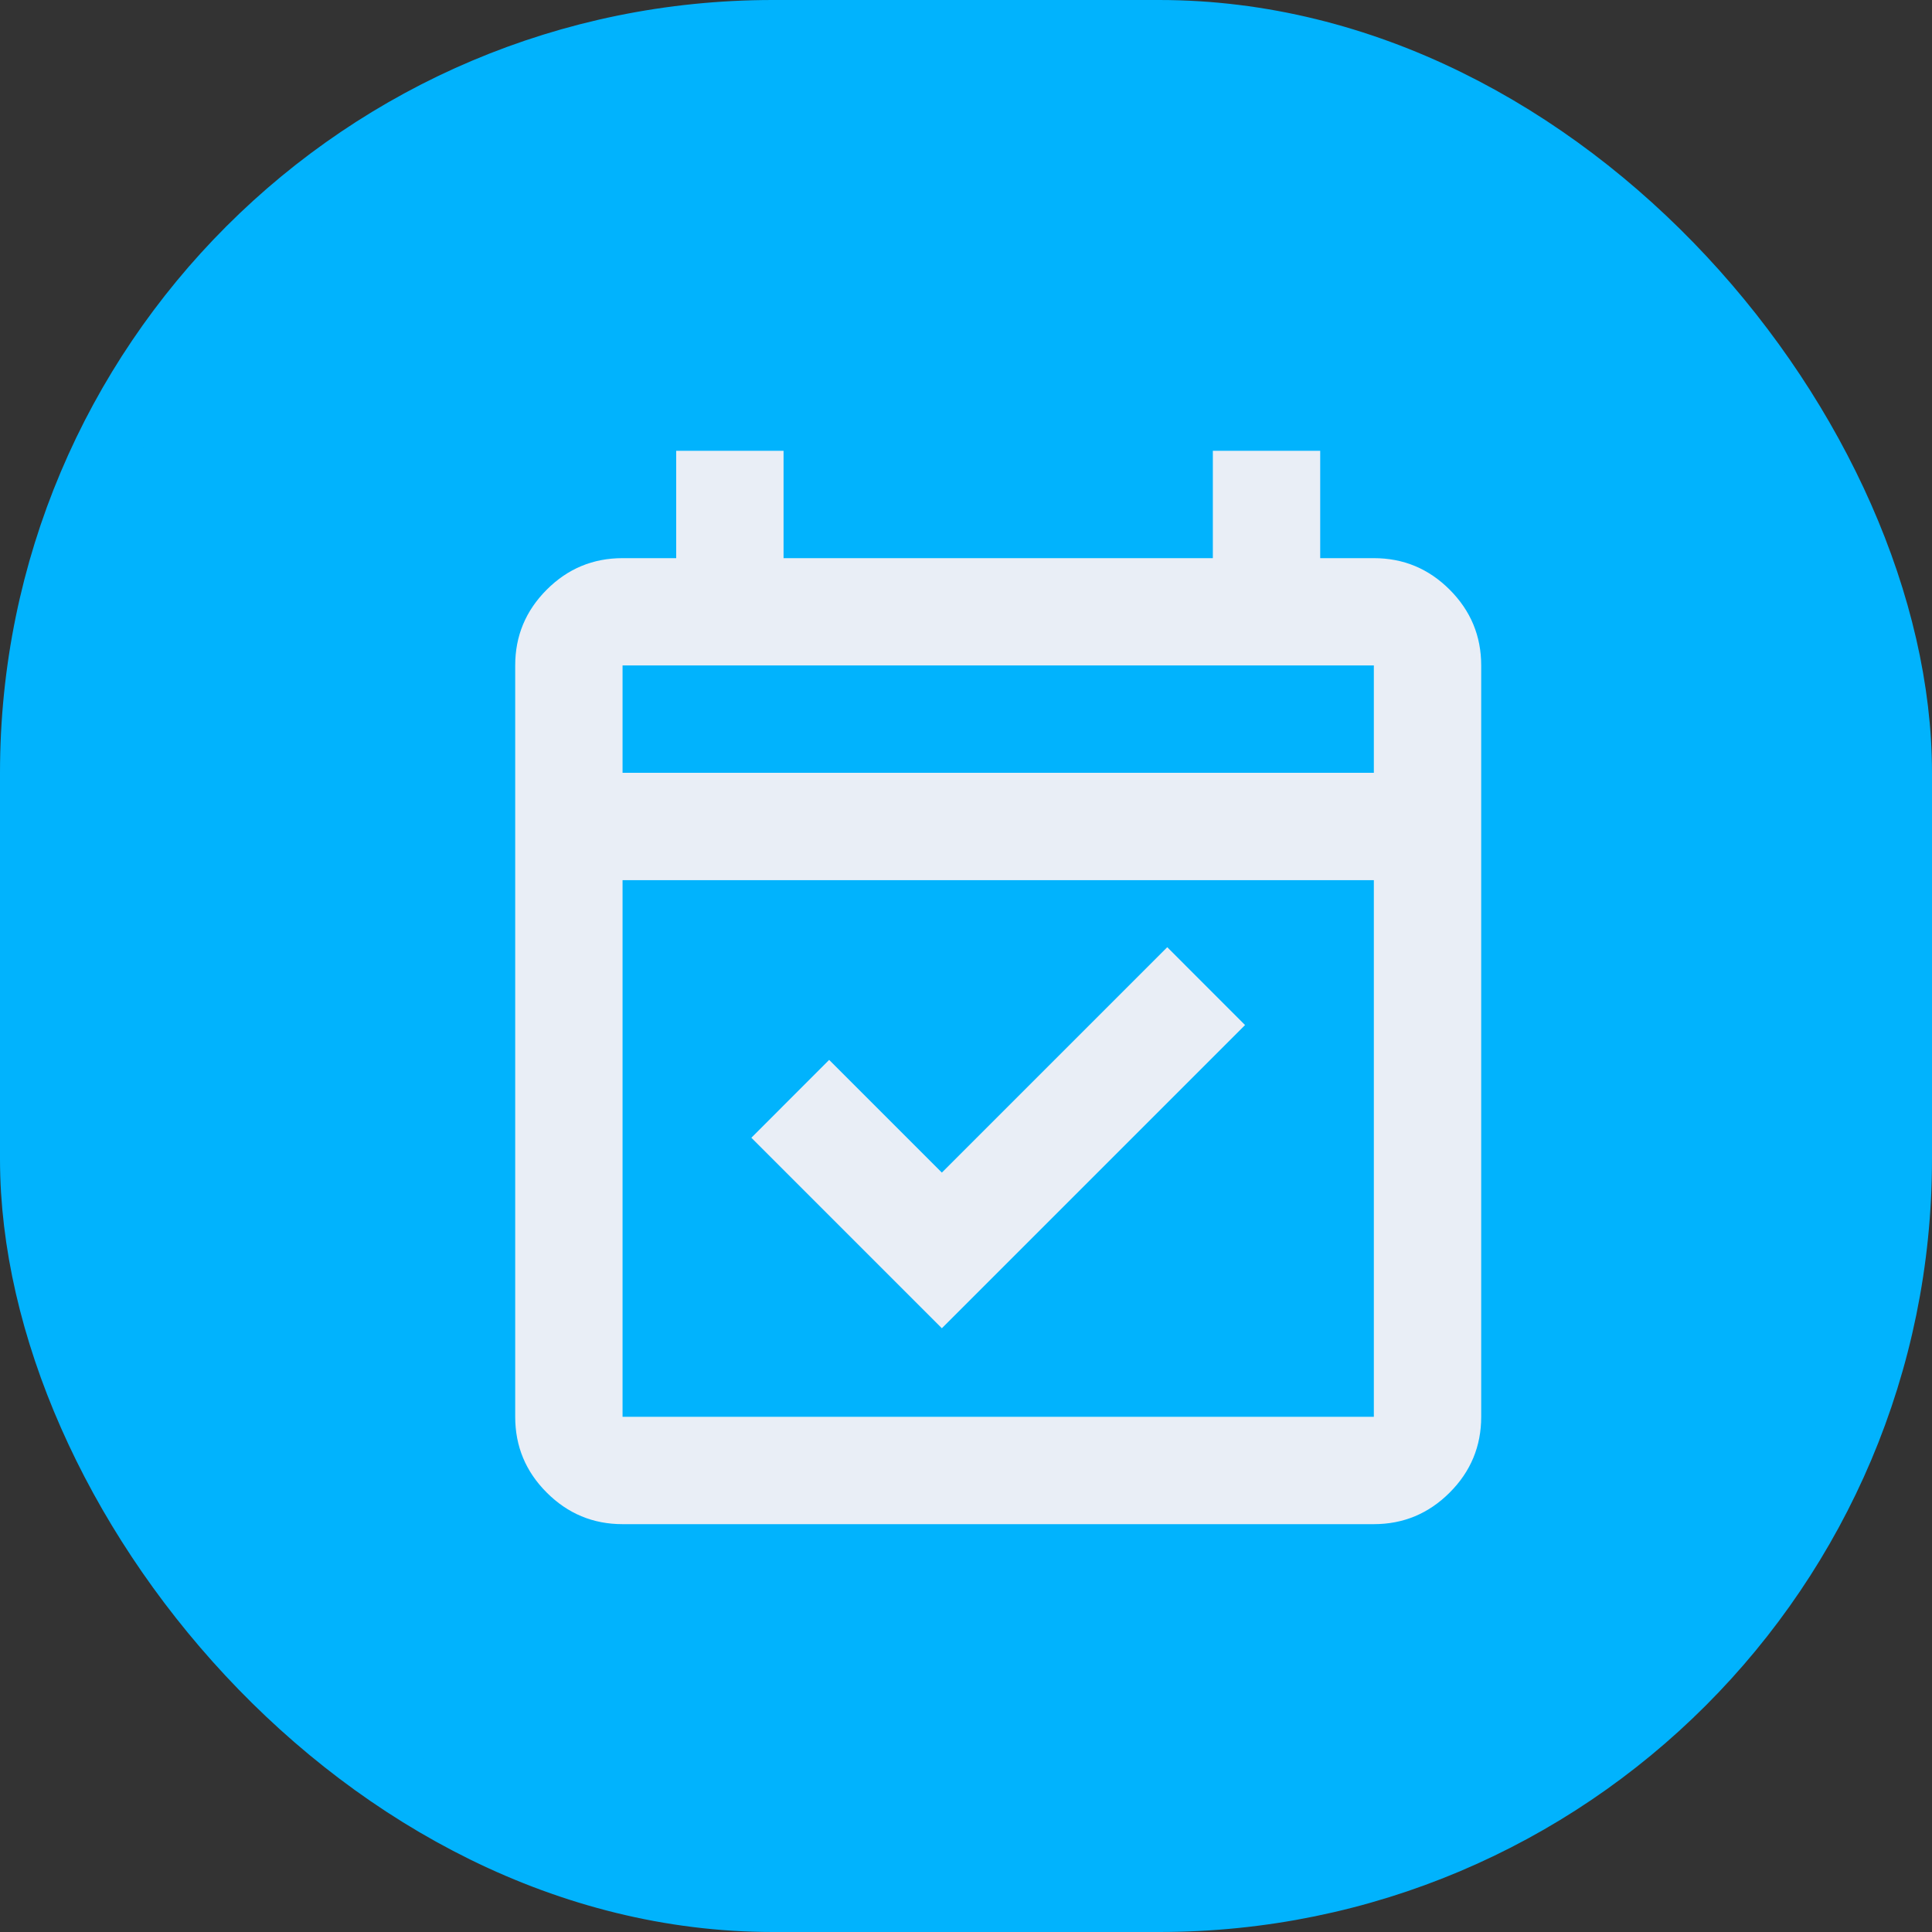<svg width="30" height="30" viewBox="0 0 30 30" fill="none" xmlns="http://www.w3.org/2000/svg">
<rect x="0" y="0" width="30" height="30" fill="#333333" stroke="none"/>
<rect x="0.5" y="0.5" width="29" height="29" rx="11.5" fill="#01B3FD" stroke="#01B3FD"/>
<path d="M14.625 20.625L11.667 17.667L12.875 16.458L14.625 18.208L18.125 14.708L19.333 15.917L14.625 20.625ZM9.667 23.667C9.208 23.667 8.816 23.503 8.49 23.177C8.163 22.851 8 22.458 8 22V10.333C8 9.875 8.163 9.483 8.49 9.156C8.816 8.83 9.208 8.667 9.667 8.667H10.5V7H12.167V8.667H18.833V7H20.5V8.667H21.333C21.792 8.667 22.184 8.83 22.51 9.156C22.837 9.483 23 9.875 23 10.333V22C23 22.458 22.837 22.851 22.51 23.177C22.184 23.503 21.792 23.667 21.333 23.667H9.667ZM9.667 22H21.333V13.667H9.667V22ZM9.667 12H21.333V10.333H9.667V12Z" fill="#E9EEF6"/>
</svg>
